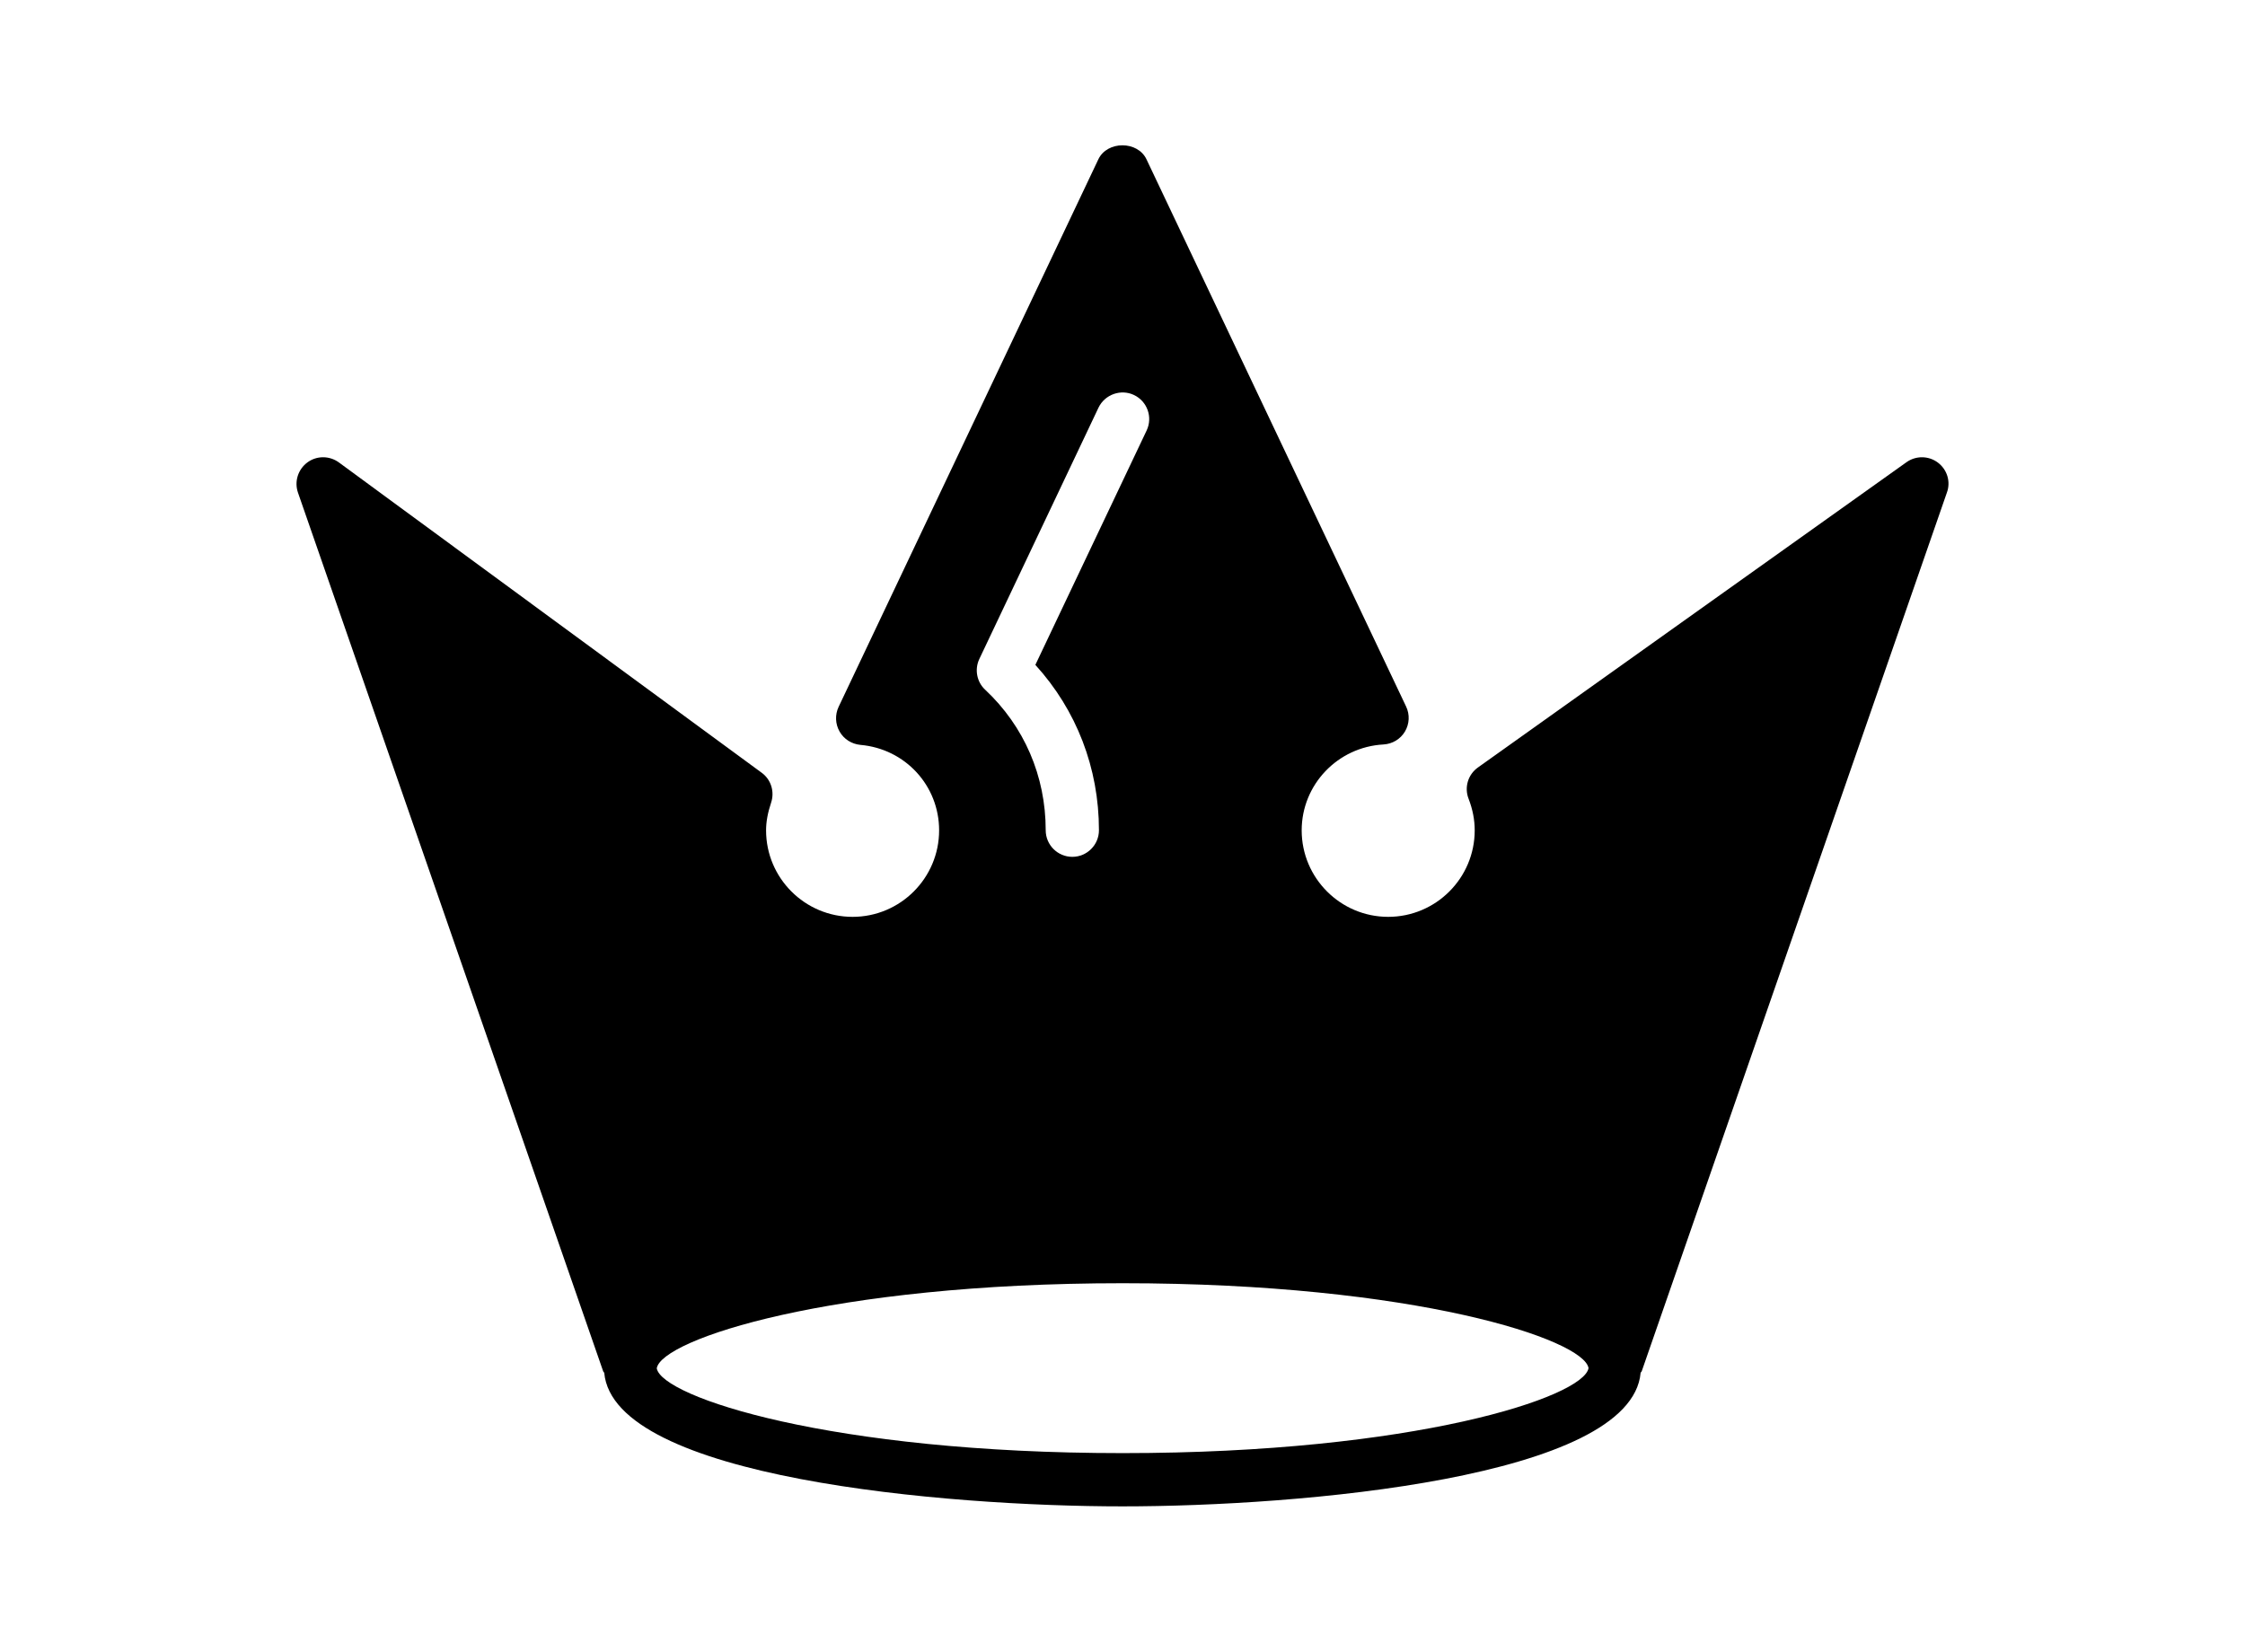 <?xml version="1.0" encoding="iso-8859-1"?>
<!-- Uploaded to: SVG Repo, www.svgrepo.com, Generator: SVG Repo Mixer Tools -->
<!DOCTYPE svg PUBLIC "-//W3C//DTD SVG 1.1//EN" "http://www.w3.org/Graphics/SVG/1.1/DTD/svg11.dtd">
<svg fill="#000000" version="1.1" id="Capa_1" xmlns="http://www.w3.org/2000/svg" xmlns:xlink="http://www.w3.org/1999/xlink" 
	 width="53px" height="39px" viewBox="0 0 167.548 167.548"
	 xml:space="preserve">
<g>
	<path d="M166.472,46.925c-0.943-0.707-2.23-0.718-3.185-0.037l-43.459,30.963c-1.018,0.72-1.402,2.025-0.954,3.175
		c0.416,1.07,0.622,2.146,0.622,3.206c0,4.841-3.934,8.775-8.775,8.775c-4.835,0-8.774-3.935-8.774-8.775
		c0-4.63,3.649-8.459,8.3-8.712c0.896-0.05,1.714-0.54,2.173-1.308c0.459-0.778,0.507-1.722,0.116-2.544L86.207,16.162
		c-0.896-1.896-3.986-1.896-4.883,0l-26.346,55.55c-0.372,0.794-0.34,1.728,0.103,2.5c0.438,0.772,1.226,1.263,2.106,1.35
		c4.557,0.398,7.987,4.135,7.987,8.67c0,4.841-3.937,8.775-8.775,8.775s-8.775-3.935-8.775-8.775c0-0.859,0.166-1.782,0.511-2.811
		c0.372-1.118-0.01-2.35-0.959-3.035L4.298,46.909c-0.955-0.696-2.257-0.702-3.201,0.005c-0.949,0.709-1.334,1.94-0.949,3.059
		l30.958,89.145c0.021,0.058,0.079,0.085,0.103,0.132c0.949,10.684,34.607,13.559,52.563,13.559
		c17.948,0,51.613-2.864,52.552-13.559c0.021-0.053,0.085-0.09,0.105-0.132l30.955-89.145
		C167.796,48.86,167.41,47.634,166.472,46.925z M69.251,66.853l12.089-25.5c0.648-1.35,2.281-1.912,3.597-1.284
		c1.351,0.641,1.922,2.251,1.287,3.596L74.936,67.446c4.169,4.58,6.449,10.465,6.449,16.774c0,1.487-1.21,2.7-2.7,2.7
		c-1.493,0-2.7-1.213-2.7-2.7c0-5.495-2.183-10.549-6.146-14.259C68.998,69.179,68.752,67.91,69.251,66.853z M83.792,147.407
		c-29.613,0-46.751-5.69-47.255-8.602c0.469-2.921,17.582-8.632,47.255-8.632c29.677,0,46.778,5.711,47.248,8.611
		C130.539,141.717,113.4,147.407,83.792,147.407z"/>
</g>
</svg>